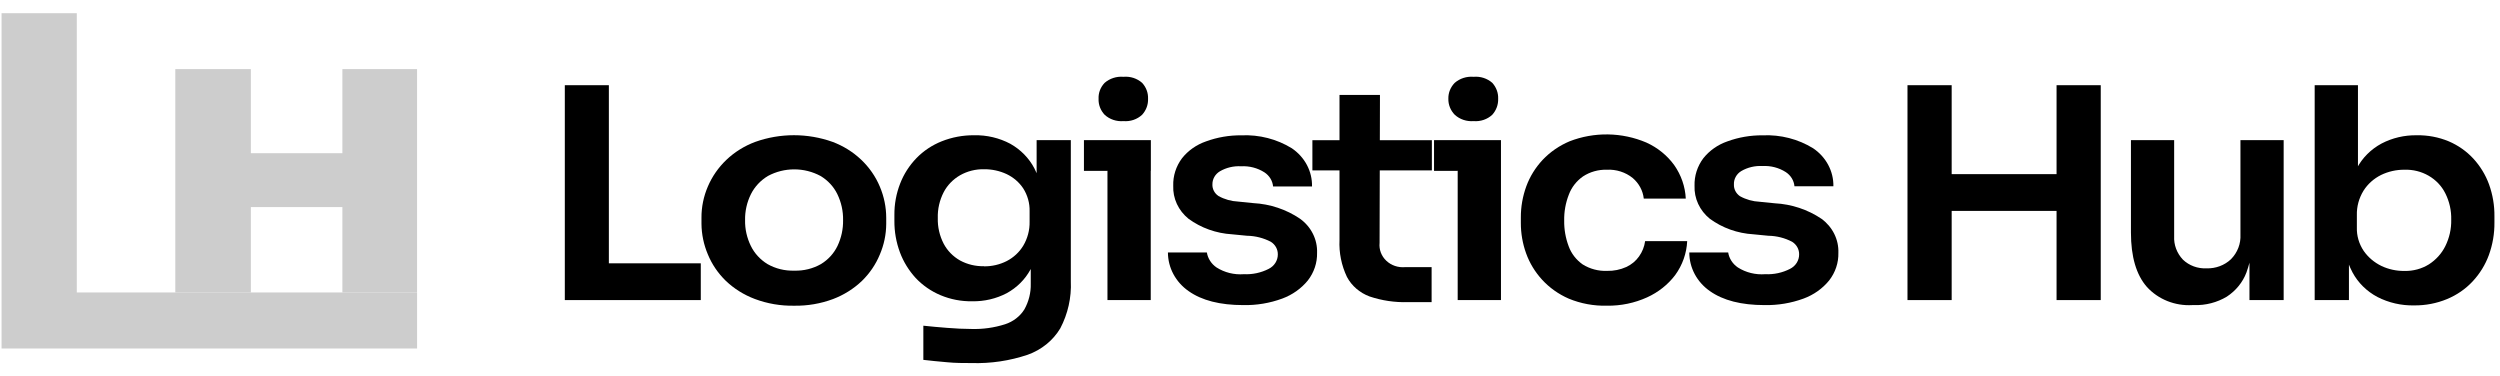 <svg width="186" height="28" viewBox="0 0 186 28" fill="none" xmlns="http://www.w3.org/2000/svg">
<path d="M31.03 25.929H0.116V0.982H5.714V21.759H31.03V25.929Z" fill="#CDCDCD"/>
<path d="M31.029 21.763H25.474V15.407H18.664V21.763H13.042V5.142H18.664V11.399H25.474V5.142H31.029V21.763Z" fill="#CDCDCD"/>
<path d="M42.022 22.326V6.339H45.299V22.326H42.022ZM44.847 22.326V19.591H52.138V22.326H44.847Z" fill="black"/>
<path d="M59.091 22.745C58.086 22.764 57.086 22.593 56.152 22.241C55.343 21.936 54.61 21.476 53.997 20.891C53.419 20.328 52.967 19.661 52.666 18.93C52.358 18.206 52.197 17.434 52.19 16.654V16.204C52.185 15.406 52.347 14.614 52.666 13.874C52.979 13.139 53.443 12.469 54.031 11.904C54.645 11.317 55.382 10.857 56.195 10.555C58.046 9.895 60.088 9.895 61.94 10.555C62.736 10.853 63.458 11.302 64.064 11.875C64.669 12.447 65.144 13.131 65.459 13.883C65.774 14.624 65.935 15.415 65.935 16.213V16.663C65.931 17.444 65.769 18.216 65.459 18.939C65.158 19.67 64.705 20.337 64.128 20.9C63.516 21.484 62.784 21.944 61.978 22.25C61.059 22.593 60.078 22.761 59.091 22.745ZM59.091 20.136C59.791 20.158 60.484 19.988 61.084 19.645C61.621 19.317 62.047 18.848 62.311 18.296C62.596 17.694 62.737 17.039 62.725 16.38C62.738 15.711 62.592 15.048 62.297 14.441C62.027 13.886 61.592 13.417 61.046 13.091C60.45 12.77 59.777 12.601 59.091 12.601C58.405 12.601 57.732 12.77 57.136 13.091C56.588 13.419 56.15 13.887 55.871 14.441C55.57 15.047 55.421 15.71 55.434 16.38C55.421 17.041 55.568 17.696 55.862 18.296C56.131 18.847 56.559 19.315 57.098 19.645C57.698 19.988 58.391 20.158 59.091 20.136Z" fill="black"/>
<path d="M72.283 27.012C71.684 27.012 71.071 27.012 70.443 26.949C69.815 26.886 69.235 26.846 68.697 26.774V24.232C69.249 24.291 69.844 24.345 70.476 24.394C71.109 24.444 71.708 24.475 72.26 24.475C73.114 24.502 73.966 24.383 74.776 24.125C75.378 23.93 75.887 23.54 76.212 23.022C76.542 22.433 76.706 21.773 76.688 21.106V18.758L77.382 17.269C77.368 18.238 77.123 19.192 76.664 20.058C76.267 20.79 75.656 21.399 74.904 21.812C74.118 22.224 73.23 22.432 72.331 22.415C71.523 22.429 70.721 22.275 69.981 21.965C69.274 21.668 68.642 21.23 68.127 20.683C67.615 20.123 67.218 19.478 66.957 18.781C66.677 18.028 66.537 17.235 66.543 16.437V15.987C66.536 15.193 66.681 14.403 66.971 13.657C67.241 12.957 67.653 12.314 68.184 11.764C68.708 11.224 69.349 10.798 70.062 10.513C70.824 10.21 71.643 10.056 72.469 10.063C73.412 10.041 74.344 10.26 75.166 10.697C75.941 11.132 76.566 11.771 76.963 12.537C77.425 13.462 77.67 14.47 77.681 15.492L77.125 15.582V10.428H79.669V20.926C79.724 22.138 79.454 23.343 78.885 24.43C78.345 25.332 77.489 26.026 76.464 26.392C75.124 26.845 73.706 27.055 72.283 27.012ZM73.211 19.815C73.8 19.822 74.38 19.687 74.899 19.424C75.411 19.159 75.836 18.765 76.126 18.286C76.453 17.738 76.617 17.116 76.602 16.487V15.722C76.619 15.121 76.454 14.528 76.126 14.013C75.824 13.559 75.396 13.192 74.89 12.951C74.37 12.71 73.799 12.587 73.22 12.591C72.59 12.577 71.968 12.733 71.427 13.041C70.904 13.343 70.481 13.78 70.21 14.3C69.902 14.899 69.752 15.56 69.772 16.226C69.754 16.885 69.904 17.54 70.21 18.133C70.482 18.649 70.904 19.082 71.427 19.379C71.969 19.673 72.586 19.821 73.211 19.806V19.815Z" fill="black"/>
<path d="M80.645 12.713V10.428H85.624V12.704L80.645 12.713ZM83.584 9.011C83.329 9.032 83.072 9 82.831 8.919C82.589 8.837 82.369 8.708 82.186 8.539C81.877 8.212 81.715 7.784 81.734 7.347C81.714 6.912 81.876 6.486 82.186 6.164C82.373 6.001 82.594 5.876 82.835 5.799C83.075 5.721 83.331 5.692 83.584 5.714C83.836 5.691 84.09 5.72 84.33 5.797C84.569 5.875 84.788 6 84.973 6.164C85.275 6.49 85.433 6.913 85.415 7.347C85.433 7.783 85.274 8.209 84.973 8.539C84.791 8.708 84.573 8.838 84.333 8.92C84.094 9.001 83.838 9.032 83.584 9.011ZM82.395 22.326V10.428H85.615V22.326H82.395Z" fill="black"/>
<path d="M92.501 22.699C90.77 22.699 89.415 22.353 88.435 21.66C87.957 21.328 87.569 20.895 87.301 20.395C87.033 19.894 86.894 19.342 86.894 18.781H89.79C89.826 19.003 89.907 19.216 90.031 19.407C90.154 19.599 90.316 19.765 90.508 19.897C91.107 20.278 91.825 20.456 92.544 20.4C93.186 20.431 93.824 20.294 94.389 20.005C94.595 19.902 94.768 19.748 94.888 19.559C95.007 19.37 95.07 19.154 95.07 18.934C95.074 18.748 95.029 18.564 94.939 18.399C94.848 18.233 94.715 18.093 94.551 17.989C94.007 17.705 93.398 17.55 92.777 17.54L91.664 17.432C90.487 17.362 89.358 16.959 88.425 16.276C88.052 15.974 87.756 15.596 87.559 15.171C87.362 14.745 87.27 14.284 87.289 13.82C87.266 13.09 87.495 12.373 87.94 11.777C88.395 11.201 89.019 10.764 89.733 10.518C90.572 10.211 91.464 10.059 92.363 10.068C93.688 10.01 94.999 10.346 96.111 11.031C96.587 11.353 96.973 11.78 97.235 12.276C97.497 12.771 97.627 13.32 97.614 13.874H94.718C94.698 13.664 94.63 13.461 94.519 13.279C94.407 13.097 94.254 12.941 94.071 12.821C93.56 12.495 92.95 12.337 92.335 12.371C91.782 12.339 91.232 12.47 90.76 12.745C90.589 12.847 90.448 12.989 90.35 13.158C90.253 13.326 90.203 13.515 90.204 13.707C90.195 13.877 90.232 14.047 90.311 14.201C90.39 14.354 90.509 14.486 90.656 14.584C91.103 14.832 91.608 14.974 92.126 14.998L93.238 15.111C94.494 15.177 95.704 15.581 96.725 16.276C97.134 16.572 97.463 16.957 97.683 17.399C97.903 17.84 98.008 18.325 97.99 18.813C98.007 19.549 97.766 20.27 97.305 20.864C96.812 21.469 96.154 21.935 95.402 22.213C94.478 22.554 93.493 22.719 92.501 22.699Z" fill="black"/>
<path d="M97.642 12.678V10.429H106.531V12.678H97.642ZM104.748 22.479C103.777 22.508 102.809 22.364 101.894 22.056C101.165 21.785 100.568 21.27 100.215 20.608C99.804 19.746 99.614 18.804 99.659 17.86V7.064H102.669L102.641 18.076C102.616 18.318 102.648 18.562 102.734 18.791C102.821 19.02 102.96 19.228 103.142 19.4C103.324 19.573 103.544 19.704 103.786 19.786C104.029 19.868 104.287 19.898 104.543 19.875H106.512V22.479H104.748Z" fill="black"/>
<path d="M106.692 12.713V10.428H111.672V12.704L106.692 12.713ZM109.636 9.011C109.38 9.031 109.123 8.999 108.881 8.918C108.639 8.837 108.418 8.707 108.233 8.538C107.918 8.214 107.747 7.787 107.758 7.346C107.747 6.908 107.917 6.484 108.233 6.163C108.421 6 108.643 5.876 108.884 5.798C109.126 5.721 109.382 5.692 109.636 5.714C109.888 5.692 110.142 5.72 110.382 5.798C110.621 5.875 110.84 6 111.025 6.163C111.324 6.491 111.48 6.914 111.463 7.346C111.479 7.782 111.323 8.207 111.025 8.538C110.843 8.708 110.625 8.837 110.385 8.919C110.146 9 109.89 9.032 109.636 9.011ZM108.452 22.325V10.428H111.672V22.325H108.452Z" fill="black"/>
<path d="M119.567 22.744C118.587 22.769 117.612 22.59 116.714 22.218C115.956 21.888 115.282 21.409 114.735 20.814C114.206 20.237 113.8 19.568 113.541 18.844C113.281 18.12 113.149 17.36 113.151 16.595V16.176C113.148 15.39 113.285 14.608 113.556 13.864C113.821 13.139 114.235 12.469 114.773 11.894C115.33 11.305 116.012 10.835 116.776 10.513C117.683 10.16 118.658 9.986 119.639 10.001C120.62 10.017 121.588 10.222 122.483 10.603C123.317 10.979 124.032 11.556 124.556 12.277C125.08 13.02 125.379 13.885 125.422 14.777H122.297C122.233 14.187 121.94 13.641 121.474 13.244C120.938 12.811 120.247 12.591 119.544 12.627C118.913 12.611 118.293 12.786 117.774 13.127C117.29 13.467 116.924 13.937 116.723 14.476C116.48 15.096 116.363 15.754 116.376 16.415C116.366 17.064 116.479 17.71 116.709 18.322C116.904 18.861 117.267 19.331 117.75 19.672C118.287 20.009 118.923 20.178 119.567 20.153C120.06 20.165 120.549 20.066 120.994 19.865C121.38 19.687 121.708 19.416 121.945 19.078C122.188 18.737 122.343 18.347 122.397 17.94H125.527C125.485 18.845 125.175 19.721 124.632 20.468C124.094 21.176 123.376 21.746 122.545 22.123C121.616 22.545 120.597 22.757 119.567 22.744Z" fill="black"/>
<path d="M131.287 22.699C129.555 22.699 128.205 22.353 127.22 21.66C126.743 21.328 126.354 20.895 126.087 20.395C125.821 19.894 125.682 19.341 125.684 18.781H128.576C128.611 19.003 128.693 19.216 128.816 19.407C128.939 19.599 129.102 19.765 129.294 19.897C129.894 20.279 130.613 20.456 131.334 20.4C131.974 20.431 132.611 20.294 133.175 20.005C133.381 19.902 133.553 19.748 133.673 19.559C133.793 19.37 133.856 19.154 133.855 18.934C133.86 18.748 133.815 18.564 133.724 18.399C133.634 18.233 133.5 18.093 133.336 17.989C132.793 17.703 132.184 17.549 131.562 17.54L130.454 17.432C129.275 17.363 128.145 16.96 127.211 16.276C126.838 15.974 126.541 15.596 126.345 15.171C126.148 14.745 126.055 14.284 126.074 13.82C126.052 13.09 126.28 12.373 126.726 11.777C127.182 11.203 127.805 10.765 128.519 10.518C129.357 10.211 130.25 10.059 131.149 10.068C132.474 10.01 133.785 10.346 134.896 11.031C135.371 11.351 135.756 11.775 136.019 12.267C136.281 12.759 136.414 13.304 136.404 13.856H133.508C133.488 13.646 133.42 13.443 133.309 13.261C133.197 13.079 133.044 12.923 132.861 12.803C132.35 12.476 131.74 12.318 131.125 12.353C130.572 12.322 130.022 12.452 129.551 12.727C129.376 12.833 129.233 12.98 129.138 13.155C129.042 13.329 128.995 13.524 129.004 13.721C128.996 13.891 129.033 14.06 129.112 14.213C129.191 14.366 129.309 14.499 129.455 14.598C129.903 14.846 130.407 14.988 130.925 15.012L132.038 15.124C133.289 15.189 134.494 15.589 135.515 16.276C135.923 16.573 136.25 16.959 136.469 17.4C136.688 17.841 136.793 18.325 136.775 18.813C136.793 19.549 136.552 20.27 136.09 20.864C135.598 21.469 134.94 21.936 134.188 22.213C133.264 22.553 132.278 22.718 131.287 22.699Z" fill="black"/>
<path d="M141.917 22.326V6.339H145.204V22.326H141.917ZM144.604 15.691V12.956H153.608V15.691H144.604ZM153.008 22.326V6.339H156.295V22.326H153.008Z" fill="black"/>
<path d="M163.103 22.699C162.469 22.735 161.835 22.632 161.25 22.398C160.666 22.163 160.146 21.805 159.731 21.35C158.939 20.45 158.542 19.101 158.542 17.302V10.428H161.757V17.576C161.724 18.215 161.958 18.84 162.409 19.317C162.637 19.536 162.912 19.707 163.215 19.819C163.519 19.931 163.844 19.98 164.169 19.965C164.504 19.975 164.839 19.92 165.152 19.803C165.464 19.686 165.748 19.51 165.985 19.285C166.227 19.039 166.414 18.749 166.535 18.433C166.656 18.117 166.708 17.781 166.689 17.445V10.428H169.904V22.326H167.36V17.27H167.612C167.645 18.289 167.484 19.305 167.136 20.27C166.861 21 166.35 21.629 165.676 22.07C164.951 22.505 164.104 22.725 163.246 22.699H163.103Z" fill="black"/>
<path d="M179.612 22.722C178.66 22.741 177.719 22.526 176.882 22.096C176.087 21.675 175.441 21.039 175.028 20.27C174.554 19.363 174.3 18.367 174.286 17.355H174.761V22.326H172.212V6.339H175.432V14.333L174.576 15.583C174.594 14.519 174.859 13.472 175.351 12.515C175.758 11.743 176.398 11.102 177.192 10.676C177.992 10.259 178.894 10.048 179.807 10.064C180.625 10.049 181.436 10.203 182.185 10.514C182.884 10.813 183.507 11.25 184.012 11.796C184.528 12.357 184.926 13.008 185.182 13.712C185.459 14.481 185.596 15.288 185.586 16.101V16.55C185.595 17.375 185.455 18.195 185.172 18.975C184.908 19.697 184.498 20.363 183.964 20.936C183.439 21.5 182.789 21.948 182.062 22.25C181.29 22.57 180.455 22.731 179.612 22.722ZM178.894 20.158C179.538 20.173 180.172 20.002 180.711 19.668C181.238 19.329 181.658 18.863 181.929 18.318C182.235 17.702 182.386 17.028 182.371 16.348C182.389 15.667 182.238 14.992 181.929 14.378C181.659 13.838 181.228 13.384 180.688 13.073C180.149 12.762 179.525 12.607 178.894 12.628C178.287 12.622 177.688 12.757 177.149 13.019C176.612 13.287 176.163 13.688 175.85 14.18C175.505 14.737 175.332 15.374 175.351 16.02V16.919C175.331 17.538 175.509 18.147 175.86 18.669C176.191 19.144 176.646 19.53 177.182 19.789C177.713 20.04 178.301 20.166 178.894 20.158Z" fill="black"/>
</svg>

